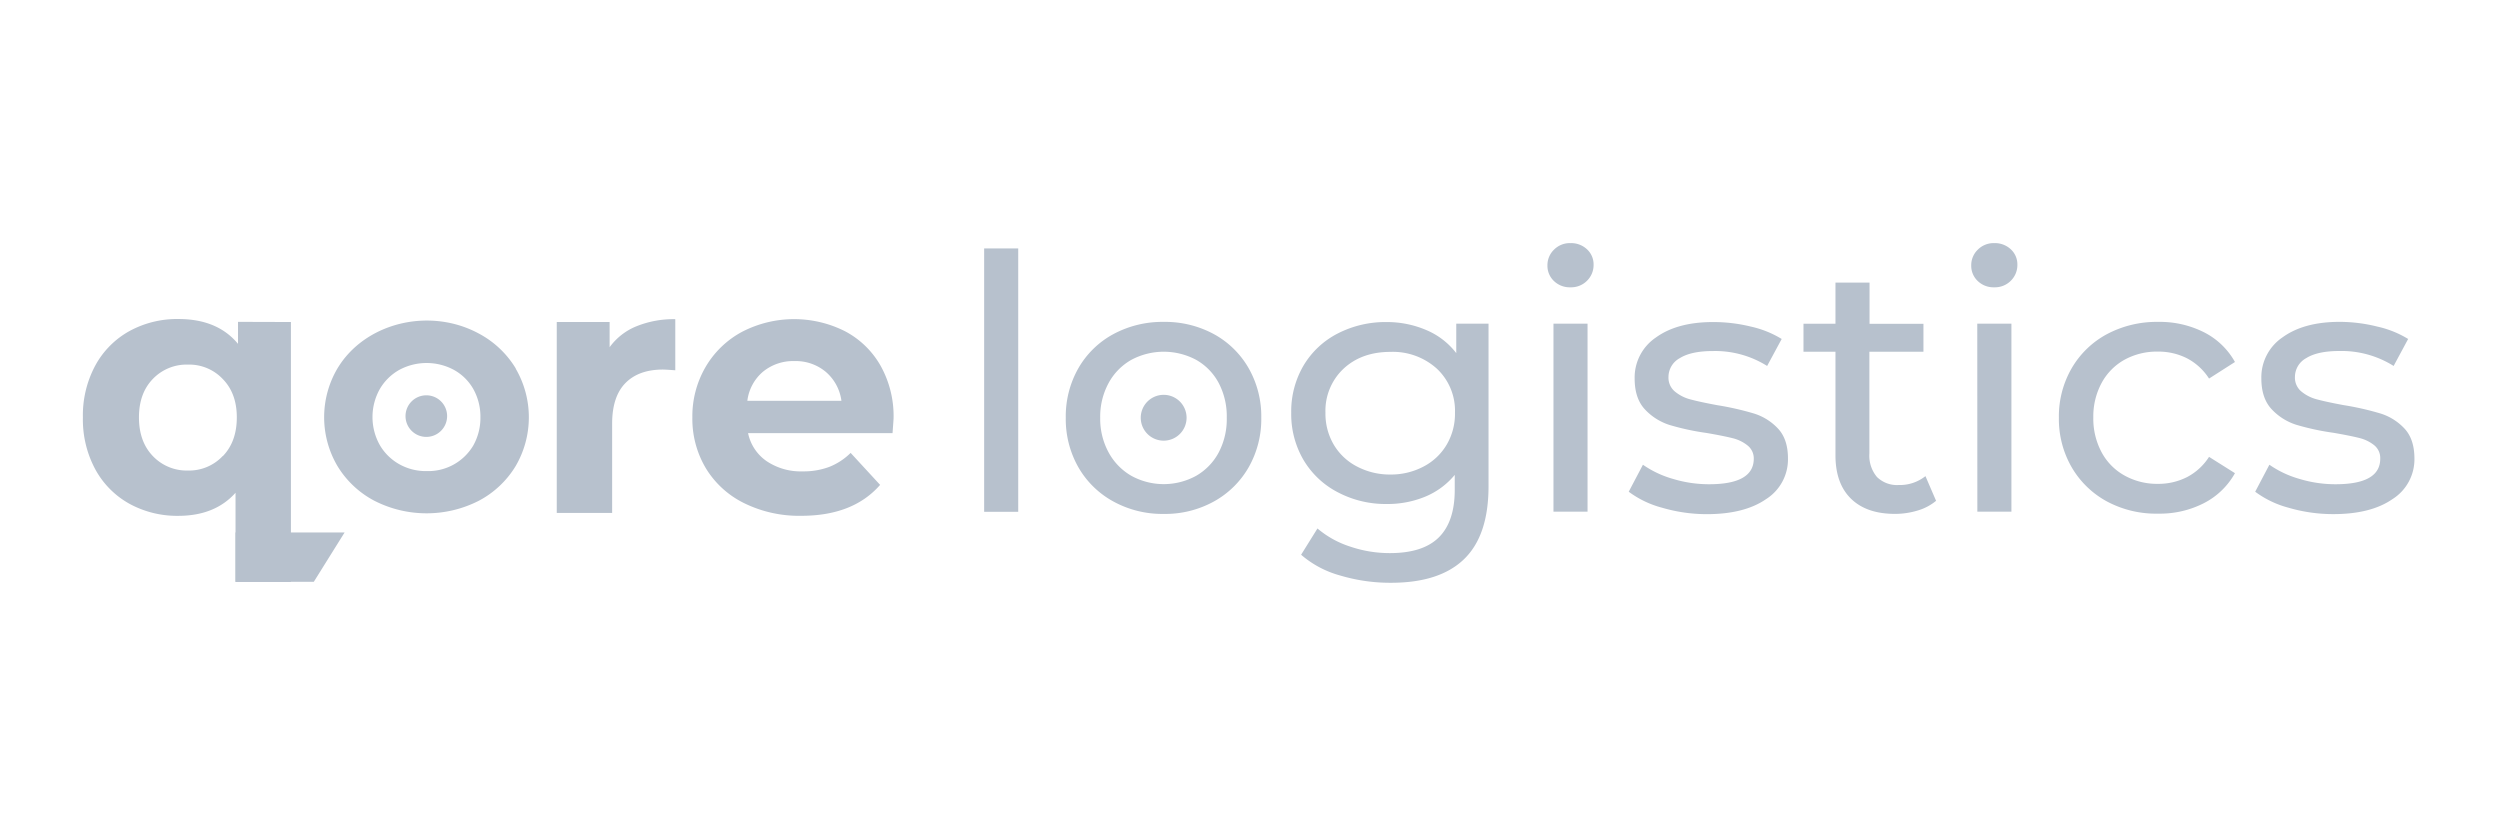 <svg data-v-9559f922="" id="Layer_1" data-name="Layer 1" xmlns="http://www.w3.org/2000/svg" width="150px" height="50px"
    viewBox="0 0 625.18 115.06" class="width-100">
    <path d="M246.11,15.46h8.52V81.32h-8.52Z" fill="#b7c1cd"></path>
    <path
        d="M278.42,78.74a22.5,22.5,0,0,1-8.75-8.56,24.33,24.33,0,0,1-3.15-12.38,24.3,24.3,0,0,1,3.15-12.38,22.29,22.29,0,0,1,8.75-8.53A25.82,25.82,0,0,1,291,33.83a25.56,25.56,0,0,1,12.56,3.06,22.36,22.36,0,0,1,8.7,8.53,24.3,24.3,0,0,1,3.15,12.38,24.33,24.33,0,0,1-3.15,12.38,22.57,22.57,0,0,1-8.7,8.56A25.16,25.16,0,0,1,291,81.85,25.42,25.42,0,0,1,278.42,78.74Zm20.72-6.43a14.67,14.67,0,0,0,5.64-5.86,17.89,17.89,0,0,0,2-8.65,17.93,17.93,0,0,0-2-8.66,14.41,14.41,0,0,0-5.64-5.81,17.18,17.18,0,0,0-16.24,0,14.7,14.7,0,0,0-5.68,5.81,17.62,17.62,0,0,0-2.09,8.66,17.58,17.58,0,0,0,2.09,8.65,15,15,0,0,0,5.68,5.86,16.82,16.82,0,0,0,16.24,0Z"
        fill="#b7c1cd"></path>
    <path
        d="M372.24,34.28V74.93q0,12.33-6.13,18.24t-18.28,5.9a43.8,43.8,0,0,1-12.69-1.82,25.08,25.08,0,0,1-9.77-5.19l4.09-6.57A23.92,23.92,0,0,0,337.58,90a30.68,30.68,0,0,0,10,1.65c5.51,0,9.57-1.31,12.21-3.91s4-6.57,4-11.89V72.09a19,19,0,0,1-7.42,5.46,24.68,24.68,0,0,1-9.54,1.82,25.64,25.64,0,0,1-12.2-2.89A21.39,21.39,0,0,1,326,68.4a22.63,22.63,0,0,1-3.1-11.85A22.62,22.62,0,0,1,326,44.71a21.16,21.16,0,0,1,8.57-8,26.09,26.09,0,0,1,12.2-2.84,25,25,0,0,1,9.9,2,18.44,18.44,0,0,1,7.5,5.77V34.28ZM356,70a14.45,14.45,0,0,0,5.77-5.46,15.26,15.26,0,0,0,2.08-8,14.41,14.41,0,0,0-4.52-11,16.4,16.4,0,0,0-11.63-4.21q-7.19,0-11.72,4.21a14.41,14.41,0,0,0-4.52,11,15.26,15.26,0,0,0,2.08,8A14.45,14.45,0,0,0,339.35,70a17.66,17.66,0,0,0,8.39,2A17.47,17.47,0,0,0,356,70Z"
        fill="#b7c1cd"></path>
    <path
        d="M388.61,23.62a5.23,5.23,0,0,1-1.64-3.9,5.39,5.39,0,0,1,1.64-3.95,5.58,5.58,0,0,1,4.13-1.64,5.8,5.8,0,0,1,4.13,1.55,5.12,5.12,0,0,1,1.64,3.86,5.5,5.5,0,0,1-1.64,4,5.58,5.58,0,0,1-4.13,1.64A5.67,5.67,0,0,1,388.61,23.62Zm-.13,10.66H397v47h-8.52Z"
        fill="#b7c1cd"></path>
    <path
        d="M415.64,80.3a24.37,24.37,0,0,1-8.34-4l3.55-6.75a25.22,25.22,0,0,0,7.54,3.55,31,31,0,0,0,9,1.33q11.17,0,11.18-6.39A4.12,4.12,0,0,0,437,64.72a9.55,9.55,0,0,0-3.77-1.82c-1.51-.38-3.65-.81-6.44-1.29a63,63,0,0,1-9.27-2,14.34,14.34,0,0,1-6.17-3.9c-1.72-1.84-2.57-4.41-2.57-7.72a12.07,12.07,0,0,1,5.32-10.26q5.33-3.86,14.29-3.86A39.35,39.35,0,0,1,437.83,35a25.29,25.29,0,0,1,7.72,3.1l-3.64,6.75a24.41,24.41,0,0,0-13.58-3.73q-5.41,0-8.25,1.77a5.36,5.36,0,0,0-2.84,4.71,4.48,4.48,0,0,0,1.6,3.64,10,10,0,0,0,4,2c1.56.42,3.77.89,6.61,1.42a71.93,71.93,0,0,1,9.19,2.09,13.82,13.82,0,0,1,6,3.77q2.48,2.65,2.48,7.46a11.76,11.76,0,0,1-5.46,10.16q-5.46,3.78-14.86,3.77A39.64,39.64,0,0,1,415.64,80.3Z"
        fill="#b7c1cd"></path>
    <path
        d="M484.16,78.57A12.75,12.75,0,0,1,479.55,81a19.38,19.38,0,0,1-5.68.84q-7.11,0-11-3.81T459,67.12V41.29h-8v-7h8V24h8.52v10.3H481v7H467.48V66.76a8.27,8.27,0,0,0,1.9,5.86,7.14,7.14,0,0,0,5.46,2,10.25,10.25,0,0,0,6.66-2.22Z"
        fill="#b7c1cd"></path>
    <path
        d="M494.59,23.62a5.23,5.23,0,0,1-1.64-3.9,5.39,5.39,0,0,1,1.64-3.95,5.58,5.58,0,0,1,4.13-1.64,5.8,5.8,0,0,1,4.13,1.55,5.12,5.12,0,0,1,1.64,3.86,5.5,5.5,0,0,1-1.64,4,5.58,5.58,0,0,1-4.13,1.64A5.67,5.67,0,0,1,494.59,23.62Zm-.13,10.66H503v47h-8.52Z"
        fill="#b7c1cd"></path>
    <path
        d="M526.9,78.74a22.71,22.71,0,0,1-8.83-8.56,24.06,24.06,0,0,1-3.2-12.38,24,24,0,0,1,3.2-12.38,22.5,22.5,0,0,1,8.83-8.53,26.45,26.45,0,0,1,12.83-3.06,24.54,24.54,0,0,1,11.4,2.58,18.31,18.31,0,0,1,7.77,7.45L552.42,48a14.58,14.58,0,0,0-5.5-5.06,15.76,15.76,0,0,0-7.28-1.68,16.82,16.82,0,0,0-8.3,2,14.53,14.53,0,0,0-5.77,5.81,17.62,17.62,0,0,0-2.09,8.66,17.77,17.77,0,0,0,2.09,8.74,14.47,14.47,0,0,0,5.77,5.81,16.72,16.72,0,0,0,8.3,2.05,15.77,15.77,0,0,0,7.28-1.69,14.43,14.43,0,0,0,5.5-5.06l6.48,4.08a18.55,18.55,0,0,1-7.77,7.5,24.19,24.19,0,0,1-11.4,2.62A26,26,0,0,1,526.9,78.74Z"
        fill="#b7c1cd"></path>
    <path
        d="M572.3,80.3a24.37,24.37,0,0,1-8.34-4l3.55-6.75a25.22,25.22,0,0,0,7.54,3.55,31,31,0,0,0,9,1.33q11.18,0,11.18-6.39a4.12,4.12,0,0,0-1.51-3.37,9.55,9.55,0,0,0-3.77-1.82q-2.26-.57-6.43-1.29a62.86,62.86,0,0,1-9.28-2,14.34,14.34,0,0,1-6.17-3.9c-1.72-1.84-2.57-4.41-2.57-7.72a12.07,12.07,0,0,1,5.32-10.26q5.33-3.86,14.29-3.86A39.35,39.35,0,0,1,594.49,35a25.29,25.29,0,0,1,7.72,3.1l-3.63,6.75A24.46,24.46,0,0,0,585,41.11c-3.61,0-6.37.59-8.26,1.77a5.38,5.38,0,0,0-2.84,4.71,4.48,4.48,0,0,0,1.6,3.64,10,10,0,0,0,4,2q2.35.63,6.61,1.42a71.53,71.53,0,0,1,9.19,2.09,13.82,13.82,0,0,1,6,3.77q2.47,2.65,2.48,7.46a11.76,11.76,0,0,1-5.46,10.16q-5.44,3.78-14.86,3.77A39.64,39.64,0,0,1,572.3,80.3Z"
        fill="#b7c1cd"></path>
    <path d="M291,52.07a5.73,5.73,0,1,0,5.73,5.73h0A5.73,5.73,0,0,0,291,52.07Z" fill="#b7c1cd"></path>
    <path
        d="M72.75,33.86v65H58.9V76.56q-5.15,5.76-14.29,5.77a24.83,24.83,0,0,1-12.21-3,21.69,21.69,0,0,1-8.56-8.61,26.27,26.27,0,0,1-3.11-13,26.27,26.27,0,0,1,3.11-13,21.62,21.62,0,0,1,8.56-8.61,24.83,24.83,0,0,1,12.21-3q9.77,0,14.91,6.21v-5.5Zm-17,33.51q3.46-3.6,3.47-9.63T55.7,48.11A11.53,11.53,0,0,0,47,44.51a11.68,11.68,0,0,0-8.79,3.6q-3.47,3.59-3.46,9.63t3.46,9.63A11.67,11.67,0,0,0,47,71,11.53,11.53,0,0,0,55.7,67.37Z"
        fill="#b7c1cd"></path>
    <path
        d="M159.15,34.93a24.75,24.75,0,0,1,9.72-1.78V45.93c-1.54-.11-2.57-.18-3.1-.18q-6,0-9.32,3.33t-3.37,10V81.61H139.23V33.86h13.22v6.3A15.43,15.43,0,0,1,159.15,34.93Z"
        fill="#b7c1cd"></path>
    <path
        d="M223.2,61.64H187.07a11.26,11.26,0,0,0,4.62,7,15.3,15.3,0,0,0,9.05,2.57,18.28,18.28,0,0,0,6.61-1.11,15.87,15.87,0,0,0,5.37-3.51l7.37,8q-6.75,7.73-19.7,7.73a31.1,31.1,0,0,1-14.3-3.16,23.08,23.08,0,0,1-9.58-8.74,24.08,24.08,0,0,1-3.37-12.69,24.48,24.48,0,0,1,3.32-12.65,23.3,23.3,0,0,1,9.15-8.79,28.29,28.29,0,0,1,25.69-.13,22,22,0,0,1,8.92,8.65,25.82,25.82,0,0,1,3.24,13.1C223.46,58.09,223.37,59.34,223.2,61.64ZM190.8,46.29a11.35,11.35,0,0,0-3.91,7.28h23.53a11.51,11.51,0,0,0-3.91-7.24,11.68,11.68,0,0,0-7.81-2.7A11.89,11.89,0,0,0,190.8,46.29Z"
        fill="#b7c1cd"></path>
    <path
        d="M129,45.51h0a23.87,23.87,0,0,0-9.23-8.75c-11.93-6.48-27.51-3-34.73,7.68-.23.35-.46.7-.68,1.07a24.05,24.05,0,0,0,0,24.32,23.65,23.65,0,0,0,9.28,8.74,28.73,28.73,0,0,0,26.08,0,23.65,23.65,0,0,0,9.25-8.72,24.18,24.18,0,0,0,0-24.32ZM120.14,57.7a14.07,14.07,0,0,1-1.81,7.08,13.07,13.07,0,0,1-11.52,6.36h-.19a13.5,13.5,0,0,1-6.75-1.71A13,13,0,0,1,95,64.67a14.32,14.32,0,0,1,0-14.08,13,13,0,0,1,4.87-4.77,14.42,14.42,0,0,1,13.62,0,12.54,12.54,0,0,1,4.84,4.74A14.13,14.13,0,0,1,120.14,57.7Z"
        fill="#b7c1cd"></path>
    <path d="M106.61,52.19a5.2,5.2,0,1,0,5.2,5.19h0A5.19,5.19,0,0,0,106.61,52.19Z" fill="#b7c1cd"></path>
    <polygon points="58.9 86.48 58.9 98.83 78.47 98.83 86.18 86.48 58.9 86.48" fill="#b7c1cd"></polygon>
</svg>